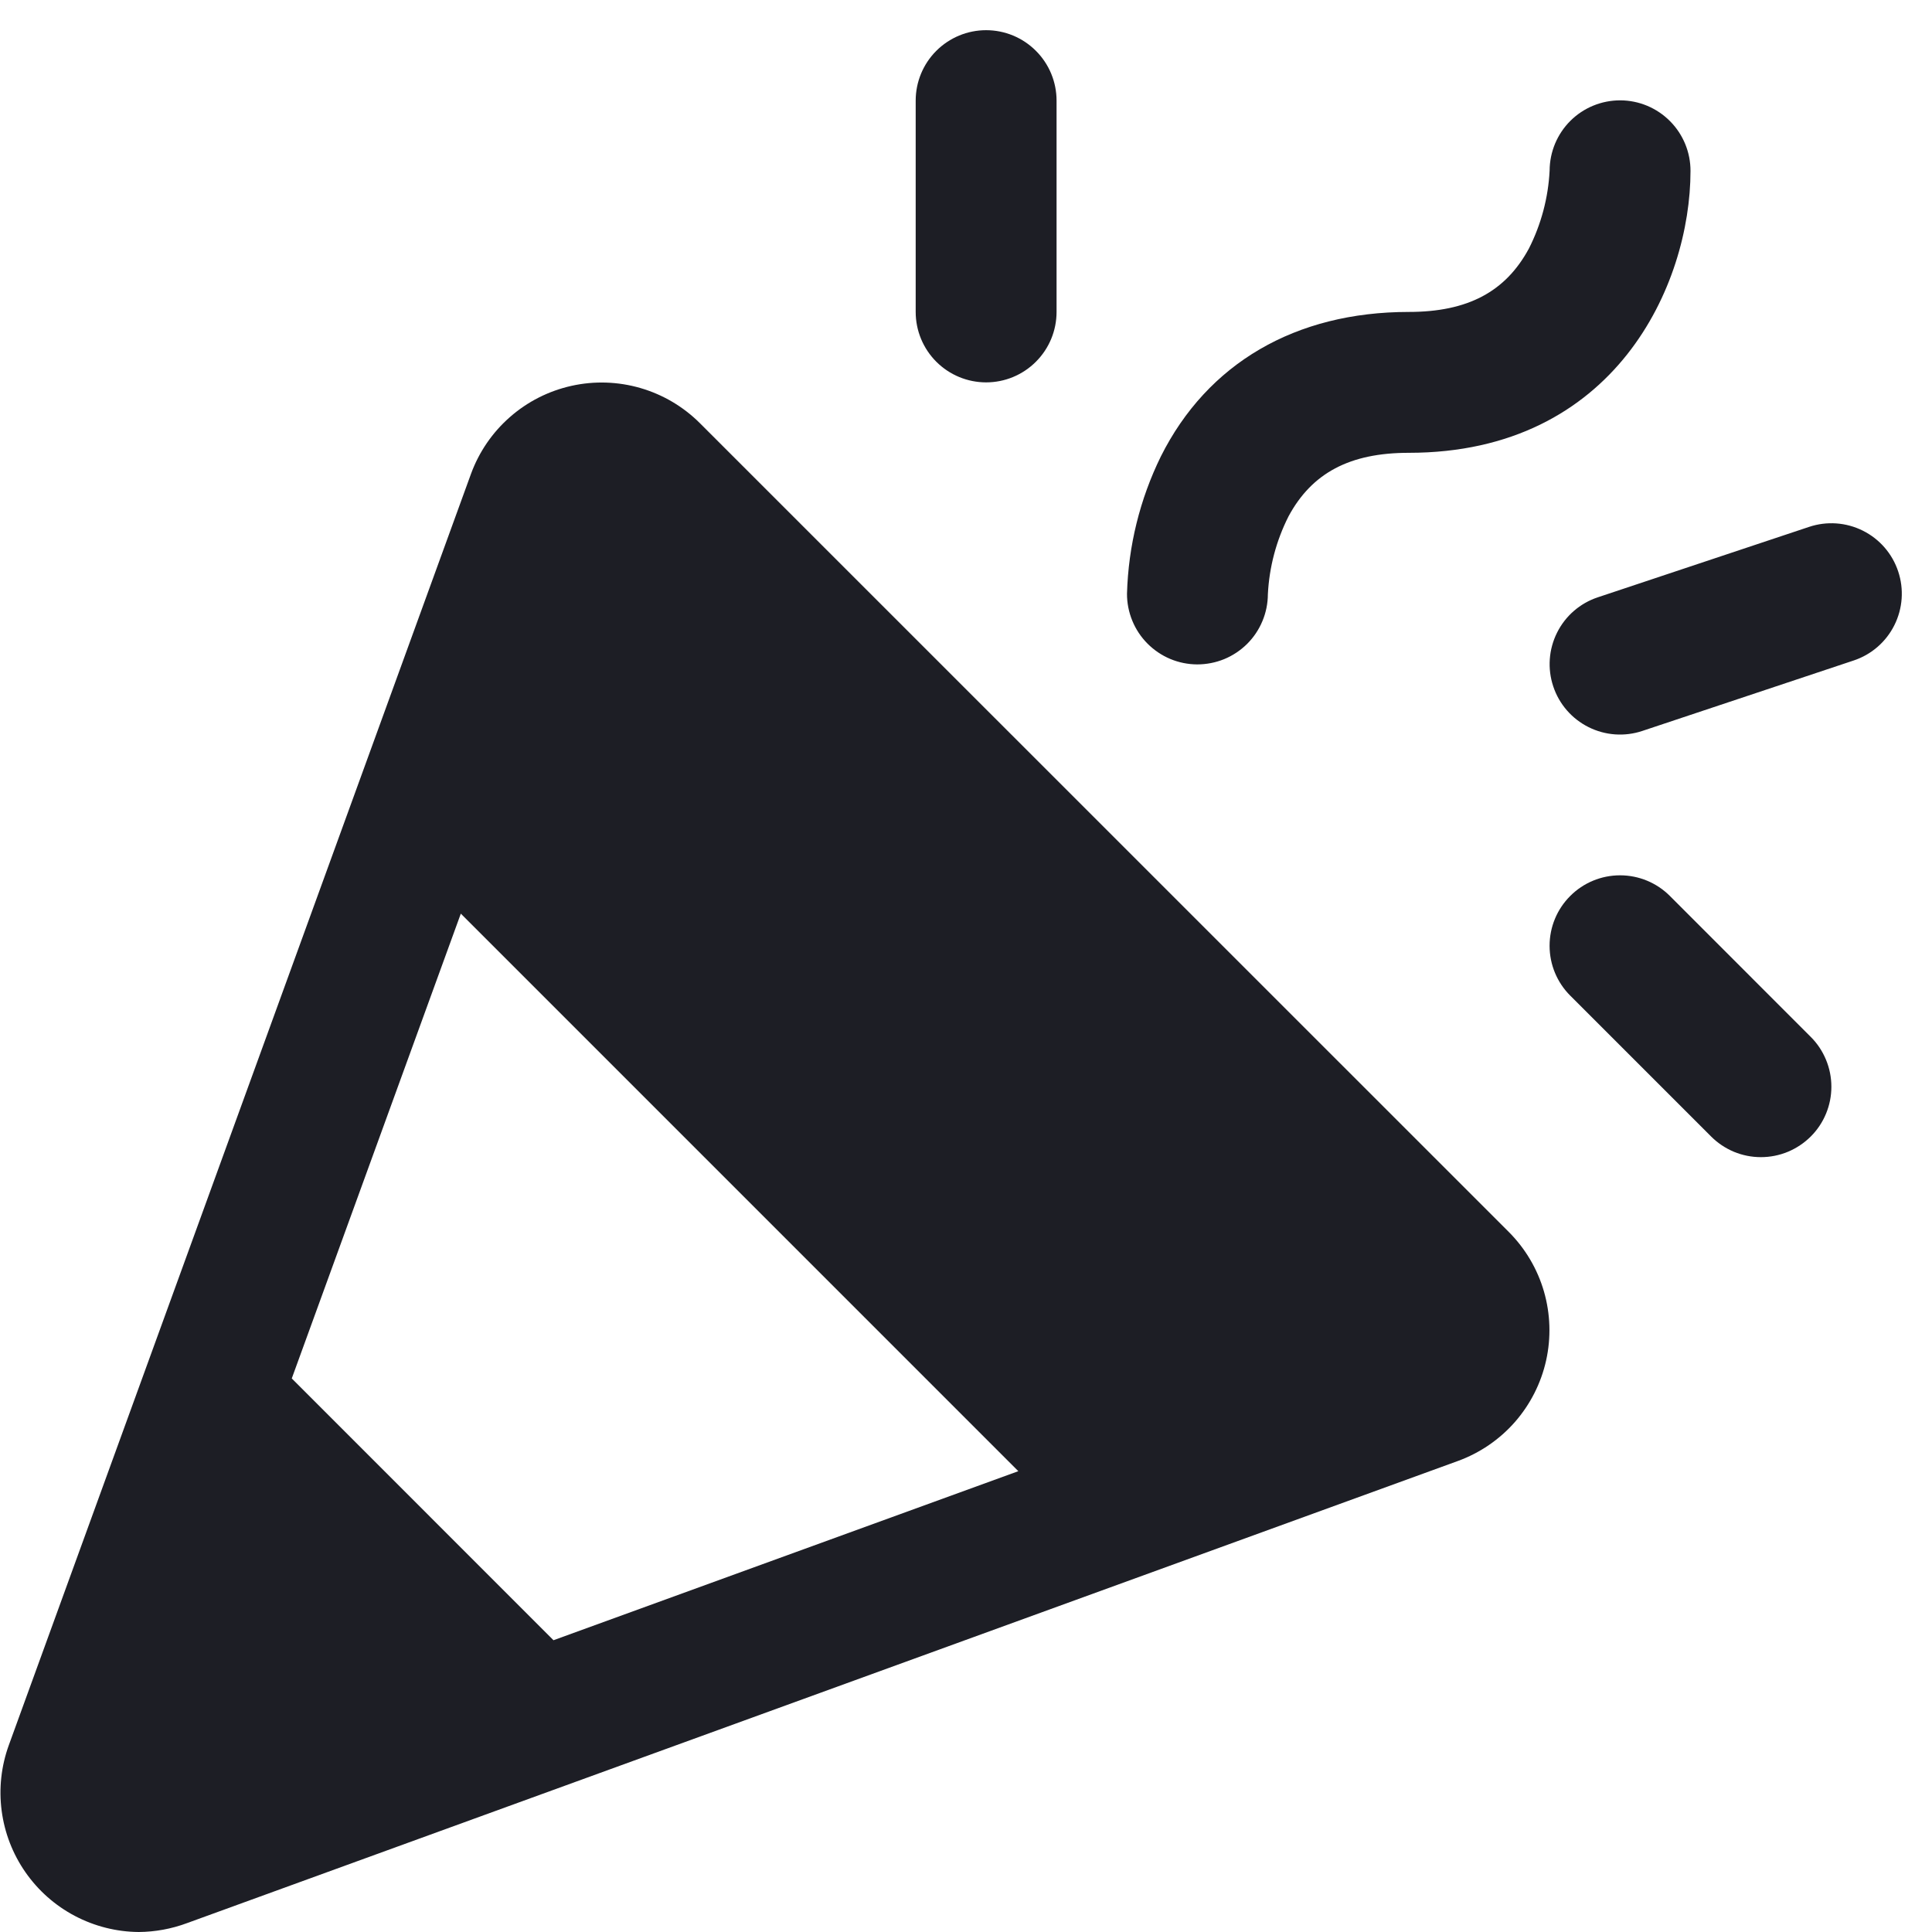 <svg width="48" height="48" viewBox="0 0 48 48" fill="none" xmlns="http://www.w3.org/2000/svg">
<path d="M17.388 10.513C16.977 10.103 16.47 9.803 15.912 9.641C15.355 9.479 14.765 9.46 14.199 9.586C13.632 9.712 13.106 9.978 12.67 10.361C12.233 10.743 11.9 11.23 11.701 11.775L0.219 43.358C0.03 43.879 -0.031 44.437 0.041 44.987C0.113 45.536 0.315 46.06 0.632 46.515C0.948 46.969 1.369 47.342 1.859 47.6C2.349 47.858 2.894 47.996 3.447 48C3.855 47.997 4.259 47.923 4.642 47.781L36.223 36.297C36.768 36.098 37.255 35.765 37.638 35.329C38.02 34.892 38.287 34.366 38.413 33.8C38.539 33.233 38.52 32.644 38.359 32.086C38.197 31.528 37.897 31.02 37.487 30.609L17.388 10.513ZM7.249 34.247L11.449 22.699L25.3 36.551L13.751 40.751L7.249 34.247ZM28 14.75C28.033 13.567 28.319 12.405 28.84 11.342C29.999 9.025 32.187 7.75 35 7.75C36.465 7.75 37.406 7.249 37.986 6.173C38.291 5.571 38.466 4.911 38.5 4.237C38.502 3.773 38.688 3.328 39.017 3.001C39.346 2.674 39.792 2.492 40.257 2.493C40.721 2.495 41.165 2.681 41.492 3.011C41.819 3.34 42.002 3.786 42 4.25C42 7.063 40.136 11.25 35 11.25C33.534 11.25 32.594 11.751 32.014 12.827C31.709 13.429 31.534 14.089 31.5 14.763C31.499 14.993 31.453 15.22 31.364 15.432C31.276 15.644 31.146 15.837 30.983 15.999C30.82 16.16 30.626 16.289 30.414 16.376C30.201 16.463 29.973 16.507 29.743 16.507C29.514 16.506 29.286 16.46 29.074 16.371C28.862 16.282 28.67 16.152 28.508 15.989C28.346 15.826 28.218 15.633 28.131 15.42C28.044 15.207 27.999 14.98 28 14.75ZM22.75 7.75V2.5C22.75 2.036 22.934 1.591 23.262 1.263C23.591 0.934 24.036 0.75 24.5 0.75C24.964 0.75 25.409 0.934 25.737 1.263C26.066 1.591 26.25 2.036 26.25 2.5V7.75C26.25 8.214 26.066 8.659 25.737 8.987C25.409 9.316 24.964 9.5 24.5 9.5C24.036 9.5 23.591 9.316 23.262 8.987C22.934 8.659 22.75 8.214 22.75 7.75ZM44.988 25.762C45.151 25.924 45.279 26.117 45.367 26.33C45.455 26.542 45.5 26.77 45.5 27C45.5 27.23 45.455 27.457 45.367 27.669C45.279 27.882 45.15 28.075 44.987 28.237C44.824 28.399 44.631 28.528 44.419 28.616C44.207 28.704 43.979 28.749 43.749 28.749C43.519 28.749 43.292 28.704 43.079 28.616C42.867 28.527 42.674 28.398 42.512 28.236L39.012 24.736C38.683 24.408 38.499 23.962 38.499 23.498C38.499 23.033 38.683 22.588 39.012 22.26C39.34 21.931 39.785 21.747 40.25 21.747C40.714 21.747 41.16 21.931 41.488 22.26L44.988 25.762ZM46.053 16.41L40.803 18.16C40.363 18.307 39.882 18.273 39.467 18.065C39.052 17.858 38.736 17.494 38.59 17.053C38.443 16.613 38.477 16.133 38.685 15.717C38.892 15.302 39.256 14.986 39.697 14.84L44.947 13.09C45.387 12.943 45.867 12.977 46.283 13.185C46.698 13.392 47.014 13.756 47.16 14.197C47.307 14.637 47.273 15.117 47.065 15.533C46.858 15.948 46.494 16.264 46.053 16.41Z" fill="#1D1E25"/>
</svg>
